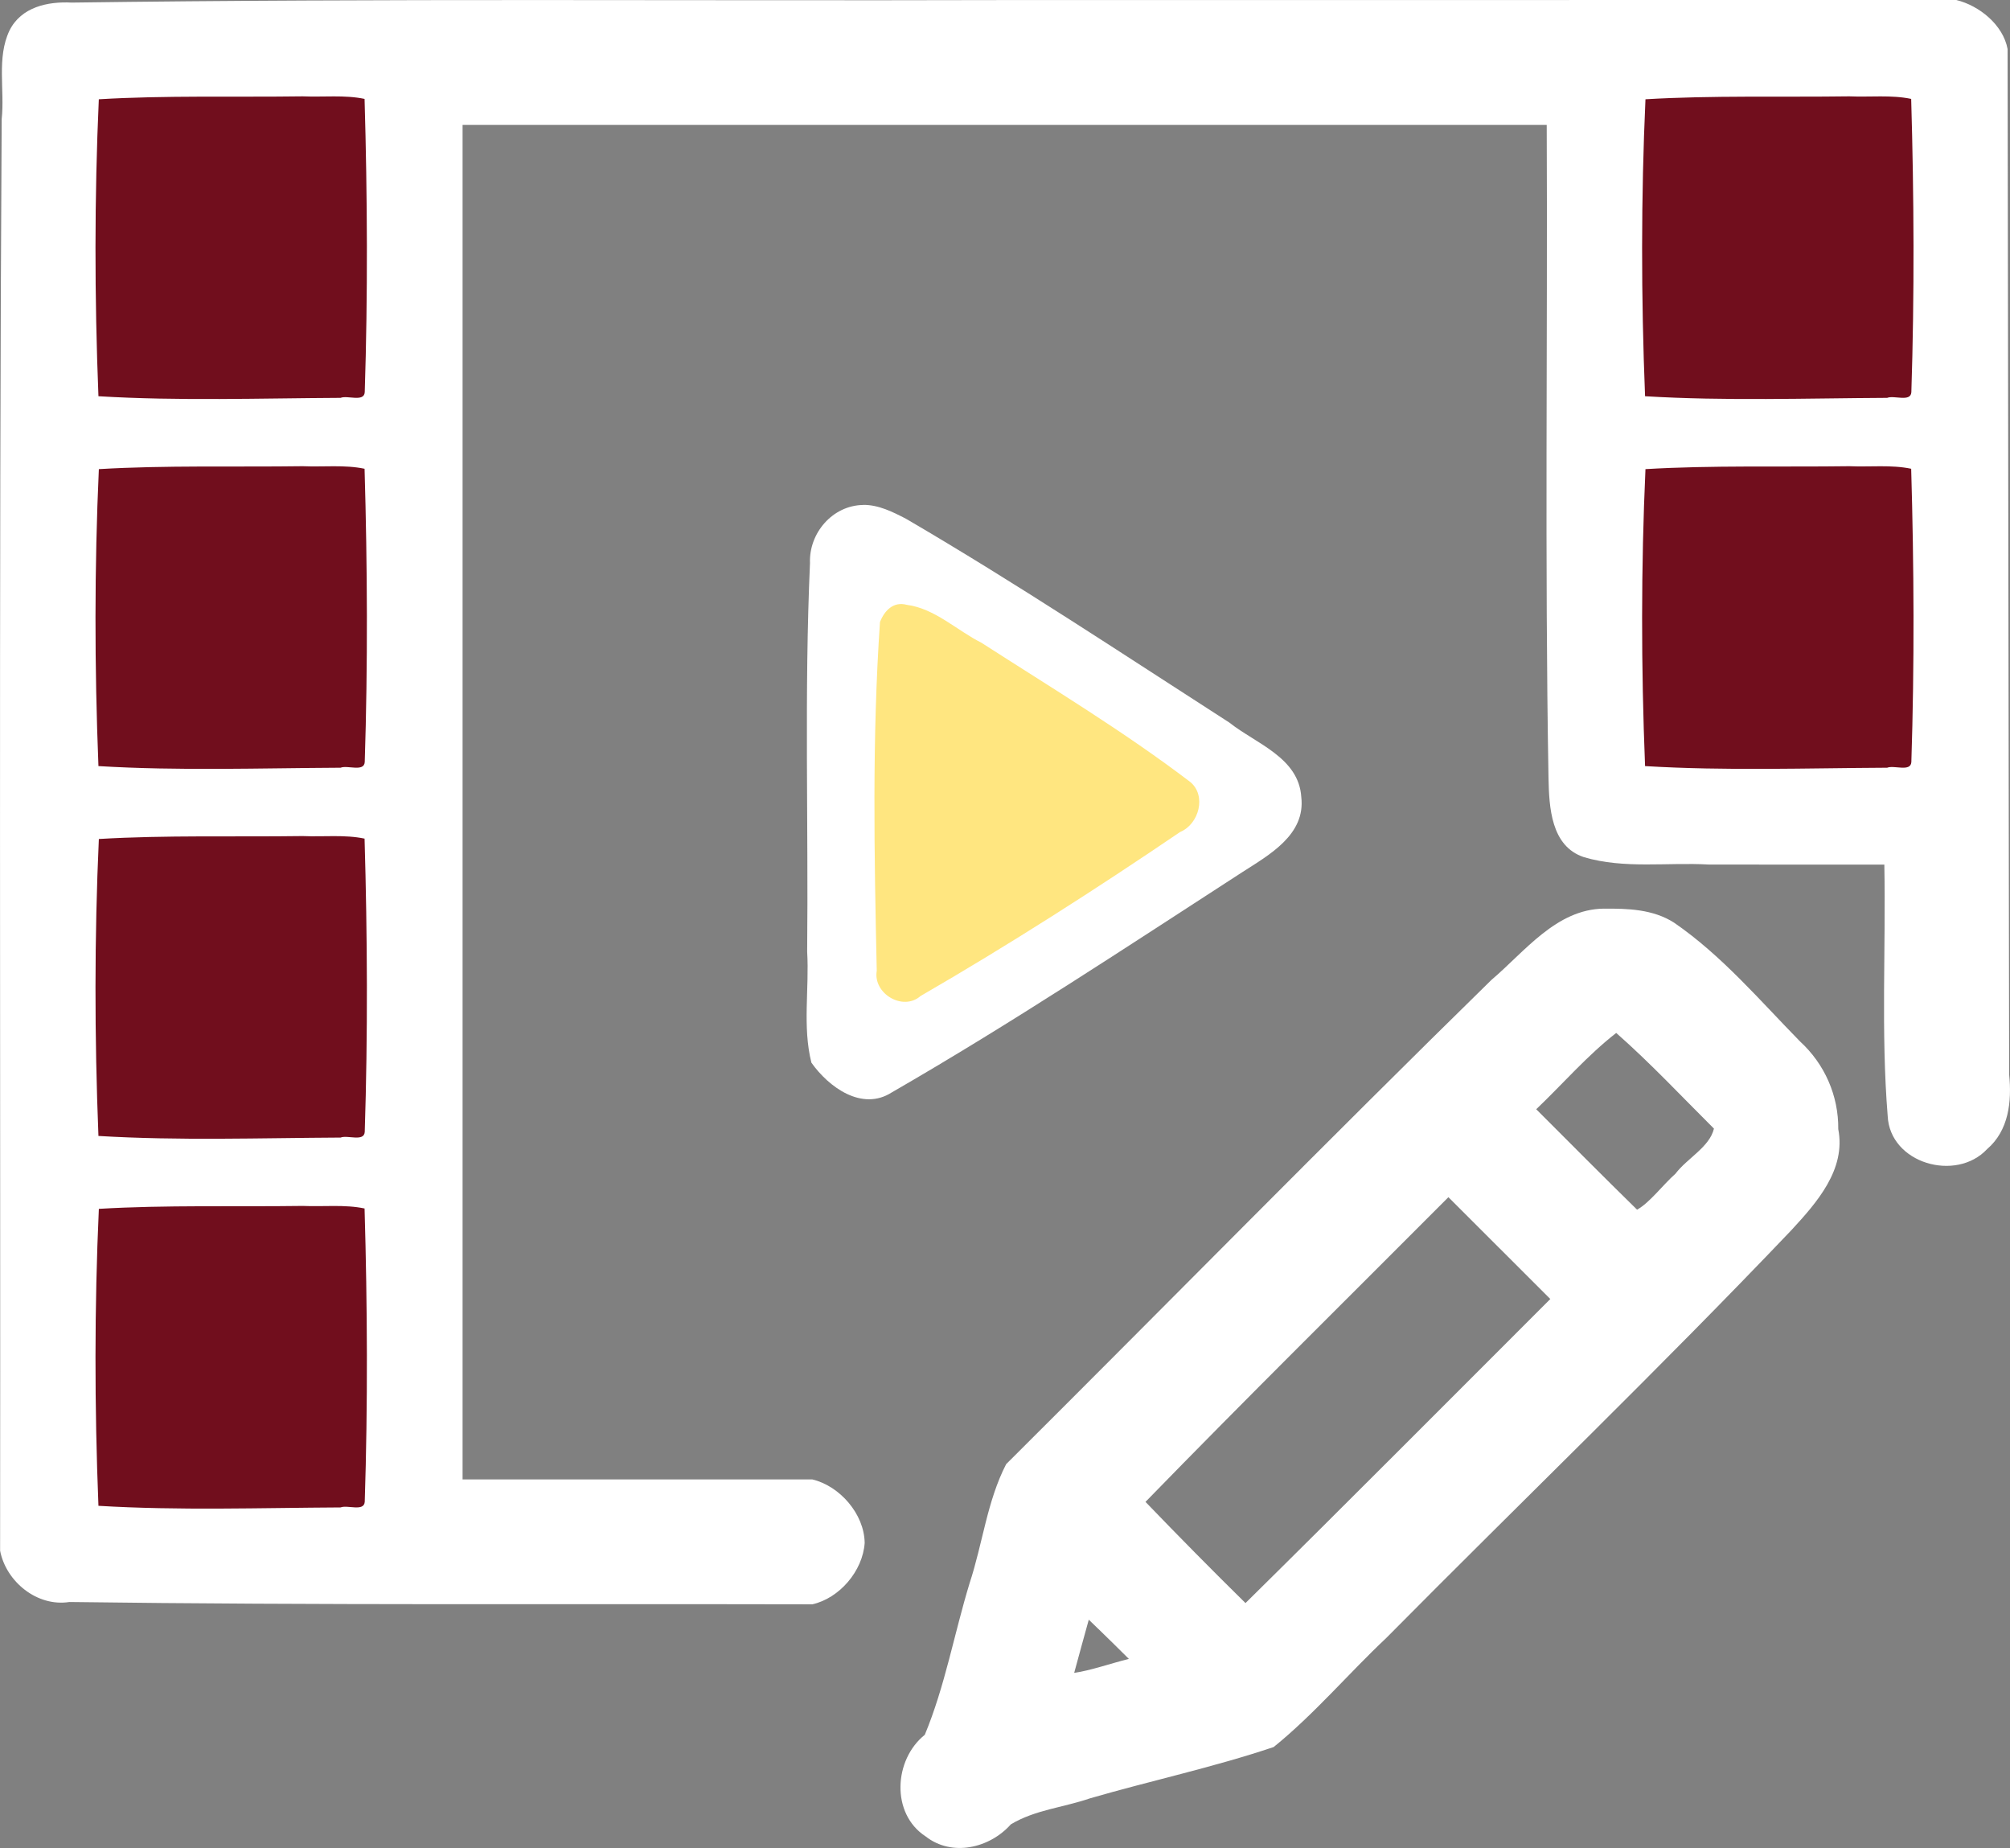 <?xml version="1.0" encoding="UTF-8" standalone="no"?>
<!-- Generator: Adobe Illustrator 18.0.0, SVG Export Plug-In . SVG Version: 6.00 Build 0)  -->

<svg
   version="1.1"
   id="Capa_1"
   x="0px"
   y="0px"
   viewBox="0 0 59.76 54.931"
   xml:space="preserve"
   sodipodi:docname="video-player-svgrepo-com.svg"
   inkscape:version="1.1.1 (3bf5ae0d25, 2021-09-20)"
   width="59.76"
   height="54.931"
   xmlns:inkscape="http://www.inkscape.org/namespaces/inkscape"
   xmlns:sodipodi="http://sodipodi.sourceforge.net/DTD/sodipodi-0.dtd"
   xmlns="http://www.w3.org/2000/svg"
   xmlns:svg="http://www.w3.org/2000/svg"><rect x="0" y="0" width="59.76" height="54.931" fill="#808080" stroke="none"/><defs
   id="defs43" /><sodipodi:namedview
   id="namedview41"
   pagecolor="#ffffff"
   bordercolor="#666666"
   borderopacity="1.0"
   inkscape:pageshadow="2"
   inkscape:pageopacity="0.0"
   inkscape:pagecheckerboard="0"
   showgrid="false"
   inkscape:zoom="5.2301519"
   inkscape:cx="-17.494712"
   inkscape:cy="43.497781"
   inkscape:window-width="1920"
   inkscape:window-height="1017"
   inkscape:window-x="-8"
   inkscape:window-y="-8"
   inkscape:window-maximized="1"
   inkscape:current-layer="layer1" />
<g
   id="g8"
   transform="translate(0.855,-1.538)">
	<path
   d="m 49.276,30.239 c -1.164,-1.163 -3.057,-1.163 -4.221,0 l -15.391,15.391 -2.121,7.779 -0.519,0.519 c -0.388,0.388 -0.389,1.014 -0.006,1.405 l -0.005,0.02 0.019,-0.005 c 0.194,0.191 0.446,0.288 0.699,0.288 0.256,0 0.512,-0.098 0.707,-0.293 l 0.52,-0.52 7.778,-2.121 15.39,-15.391 c 1.164,-1.164 1.164,-3.058 0,-4.222 z M 31.973,46.15 42.216,35.907 46.459,40.15 36.216,50.393 Z m -0.903,1.925 3.22,3.22 -4.428,1.208 z m 19.641,-12.179 -2.839,2.839 -4.243,-4.242 2.839,-2.839 c 0.385,-0.385 1.01,-0.384 1.394,-0.001 l 2.85,2.85 c 0.384,0.384 0.384,1.01 -0.001,1.393 z"
   id="path2" />
	<path
   d="m 37,25.365 c 0,-0.342 -0.175,-0.66 -0.463,-0.844 l -11,-7 C 25.229,17.326 24.839,17.313 24.518,17.488 24.199,17.664 24,18 24,18.365 v 14 c 0,0.365 0.199,0.701 0.519,0.877 0.15,0.082 0.316,0.123 0.481,0.123 0.187,0 0.374,-0.053 0.537,-0.156 l 11,-7 C 36.825,26.025 37,25.707 37,25.365 Z M 26,30.544 V 20.187 l 8.137,5.179 z"
   id="path4" />
	<path
   d="M 57,2.365 H 47 11 1 c -0.552,0 -1,0.447 -1,1 v 11 11 11 11 c 0,0.553 0.448,1 1,1 h 10 12 c 0.552,0 1,-0.447 1,-1 0,-0.553 -0.448,-1 -1,-1 H 12 v -10 -11 -11 -10 h 34 v 10 11 c 0,0.553 0.448,1 1,1 h 9 v 8 c 0,0.553 0.448,1 1,1 0.552,0 1,-0.447 1,-1 v -9 -11 -11 c 0,-0.552 -0.448,-1 -1,-1 z m -55,24 h 8 v 9 H 2 Z m 8,-2 H 2 v -9 h 8 z m -8,22 v -9 h 8 v 9 z m 8,-33 H 2 v -9 h 8 z m 46,-9 v 9 h -8 v -9 z m -8,20 v -9 h 8 v 9 z"
   id="path6" />
</g>
<g
   id="g10"
   transform="translate(0.855,-1.538)">
</g>
<g
   id="g12"
   transform="translate(0.855,-1.538)">
</g>
<g
   id="g14"
   transform="translate(0.855,-1.538)">
</g>
<g
   id="g16"
   transform="translate(0.855,-1.538)">
</g>
<g
   id="g18"
   transform="translate(0.855,-1.538)">
</g>
<g
   id="g20"
   transform="translate(0.855,-1.538)">
</g>
<g
   id="g22"
   transform="translate(0.855,-1.538)">
</g>
<g
   id="g24"
   transform="translate(0.855,-1.538)">
</g>
<g
   id="g26"
   transform="translate(0.855,-1.538)">
</g>
<g
   id="g28"
   transform="translate(0.855,-1.538)">
</g>
<g
   id="g30"
   transform="translate(0.855,-1.538)">
</g>
<g
   id="g32"
   transform="translate(0.855,-1.538)">
</g>
<g
   id="g34"
   transform="translate(0.855,-1.538)">
</g>
<g
   id="g36"
   transform="translate(0.855,-1.538)">
</g>
<g
   id="g38"
   transform="translate(0.855,-1.538)">
</g>
<g
   inkscape:groupmode="layer"
   id="layer1"
   inkscape:label="Play Fill"
   transform="translate(0.855,-1.538)"><path
     style="fill:#710e1d;fill-opacity:1;stroke-width:0.087;stroke-linecap:round"
     d="m 25.79,19.487 c -0.624,0.249 -0.613,0.97 -0.603,1.532 -0.037,3.167 -0.041,6.34 -0.013,9.504 0.033,0.748 1.008,1.072 1.54,0.584 2.585,-1.652 5.189,-3.276 7.759,-4.952 0.566,-0.402 0.44,-1.29 -0.141,-1.613 -2.527,-1.739 -5.151,-3.332 -7.737,-4.981 -0.261,-0.128 -0.526,-0.15 -0.806,-0.073 z"
     id="path937" /><path
     style="fill:#710e1d;fill-opacity:1;stroke-width:0.123;stroke-linecap:round"
     d="m 1.596,3.671 c -0.759,0.631 -0.327,1.733 -0.441,2.591 0.017,2.388 -0.034,4.785 0.025,7.167 0.129,0.99 1.293,0.808 2.022,0.808 2.292,-0.017 4.593,0.034 6.88,-0.025 0.99,-0.129 0.808,-1.293 0.808,-2.022 -0.017,-2.611 0.034,-5.231 -0.025,-7.836 C 10.736,3.363 9.572,3.546 8.843,3.545 6.551,3.562 4.25,3.512 1.963,3.571 1.841,3.604 1.719,3.638 1.596,3.671 Z"
     id="path1135" /><path
     style="fill:#710e1d;fill-opacity:1;stroke-width:0.123;stroke-linecap:round"
     d="m 1.596,14.665 c -0.759,0.631 -0.327,1.733 -0.441,2.591 0.017,2.388 -0.034,4.785 0.025,7.167 0.129,0.99 1.293,0.808 2.022,0.808 2.292,-0.017 4.593,0.034 6.88,-0.025 0.99,-0.129 0.808,-1.293 0.808,-2.022 -0.017,-2.611 0.034,-5.231 -0.025,-7.836 -0.129,-0.99 -1.293,-0.808 -2.022,-0.808 -2.292,0.017 -4.593,-0.034 -6.88,0.025 -0.122,0.034 -0.245,0.067 -0.367,0.101 z"
     id="path1174" /><path
     style="fill:#710e1d;fill-opacity:1;stroke-width:0.123;stroke-linecap:round"
     d="m 1.596,25.659 c -0.759,0.631 -0.327,1.733 -0.441,2.591 0.017,2.388 -0.034,4.785 0.025,7.167 0.129,0.99 1.293,0.808 2.022,0.808 2.292,-0.017 4.593,0.034 6.88,-0.025 0.99,-0.129 0.808,-1.293 0.808,-2.022 -0.017,-2.611 0.034,-5.231 -0.025,-7.836 -0.129,-0.99 -1.293,-0.808 -2.022,-0.808 -2.292,0.017 -4.593,-0.034 -6.88,0.025 -0.122,0.034 -0.245,0.067 -0.367,0.101 z"
     id="path1213" /><path
     style="fill:#710e1d;fill-opacity:1;stroke-width:0.123;stroke-linecap:round"
     d="m 1.596,36.653 c -0.759,0.631 -0.327,1.733 -0.441,2.591 0.017,2.388 -0.034,4.785 0.025,7.167 0.129,0.99 1.293,0.808 2.022,0.808 2.292,-0.017 4.593,0.034 6.88,-0.025 0.99,-0.129 0.808,-1.293 0.808,-2.022 -0.017,-2.611 0.034,-5.231 -0.025,-7.836 -0.129,-0.99 -1.293,-0.808 -2.022,-0.808 -2.292,0.017 -4.593,-0.034 -6.88,0.025 -0.122,0.034 -0.245,0.067 -0.367,0.101 z"
     id="path1252" /><path
     style="fill:#710e1d;fill-opacity:1;stroke-width:0.123;stroke-linecap:round"
     d="m 47.58,3.671 c -0.759,0.631 -0.327,1.733 -0.441,2.591 0.017,2.388 -0.034,4.785 0.025,7.167 0.129,0.99 1.293,0.808 2.022,0.808 2.292,-0.017 4.593,0.034 6.88,-0.025 0.99,-0.129 0.808,-1.293 0.808,-2.022 -0.017,-2.611 0.034,-5.231 -0.025,-7.836 -0.129,-0.99 -1.293,-0.808 -2.022,-0.808 -2.292,0.017 -4.593,-0.034 -6.88,0.025 -0.122,0.034 -0.245,0.067 -0.367,0.101 z"
     id="path1291" /><path
     style="fill:#710e1d;fill-opacity:1;stroke-width:0.123;stroke-linecap:round"
     d="m 47.58,14.665 c -0.759,0.631 -0.327,1.733 -0.441,2.591 0.017,2.388 -0.034,4.785 0.025,7.167 0.129,0.99 1.293,0.808 2.022,0.808 2.292,-0.017 4.593,0.034 6.88,-0.025 0.99,-0.129 0.808,-1.293 0.808,-2.022 -0.017,-2.611 0.034,-5.231 -0.025,-7.836 -0.129,-0.99 -1.293,-0.808 -2.022,-0.808 -2.292,0.017 -4.593,-0.034 -6.88,0.025 -0.122,0.034 -0.245,0.067 -0.367,0.101 z"
     id="path1330" /><path
     style="fill:#ffe680;fill-opacity:1;stroke-width:0.123;stroke-linecap:round"
     d="m 26.06,18.598 c -1.037,0.002 -1.777,1.028 -1.688,2.015 -0.074,3.364 -0.105,6.732 -0.029,10.096 0.131,1.162 1.686,1.938 2.64,1.18 2.736,-1.655 5.451,-3.354 8.095,-5.152 0.919,-0.774 0.697,-2.429 -0.388,-2.952 -2.593,-1.754 -5.202,-3.499 -7.924,-5.047 -0.221,-0.098 -0.465,-0.145 -0.707,-0.14 z"
     id="path1522" /><path
     style="fill:#ffffff;fill-opacity:1;stroke-width:0.123;stroke-linecap:round"
     d="m 28.989,1.54 c -9.238,0.026 -18.476,-0.052 -27.713,0.075 -0.712,-0.038 -1.502,0.132 -1.849,0.83 -0.386,0.81 -0.138,1.766 -0.232,2.635 -0.085,14.184 -0.031,28.368 -0.047,42.552 0.177,0.92 1.099,1.675 2.06,1.525 7.363,0.099 14.726,0.052 22.089,0.069 0.805,-0.181 1.499,-0.988 1.556,-1.825 -0.012,-0.866 -0.745,-1.694 -1.555,-1.887 -3.467,0 -6.933,0 -10.4,0 0,-13.421 0,-26.843 0,-40.264 10.744,1e-7 21.489,0 32.233,0 0.028,6.47 -0.06,12.941 0.053,19.41 0.018,0.864 0.069,2.033 1.054,2.357 1.195,0.355 2.482,0.149 3.713,0.219 1.739,0.004 3.479,0.001 5.218,0.002 0.047,2.488 -0.101,4.986 0.099,7.467 0.064,1.42 2.034,1.976 2.954,0.992 0.649,-0.555 0.738,-1.42 0.658,-2.221 C 58.865,23.315 58.849,13.155 58.833,2.994 58.7,2.276 57.991,1.705 57.309,1.538 c -9.44,6.846e-4 -18.88,0.001 -28.32,0.002 z M 8.146,4.402 c 0.606,0.027 1.255,-0.048 1.838,0.076 0.084,2.904 0.099,5.815 0.005,8.719 -0.02,0.302 -0.513,0.084 -0.718,0.167 -2.378,0.012 -4.809,0.096 -7.199,-0.048 C 1.954,10.376 1.952,7.389 2.083,4.489 4.067,4.37 6.13,4.43 8.146,4.402 Z m 45.983,0 c 0.606,0.027 1.255,-0.048 1.838,0.076 0.084,2.904 0.099,5.815 0.005,8.719 -0.02,0.302 -0.513,0.084 -0.718,0.167 -2.378,0.012 -4.809,0.096 -7.199,-0.048 -0.118,-2.94 -0.12,-5.928 0.012,-8.827 1.984,-0.118 4.047,-0.059 6.063,-0.087 z M 8.146,15.396 c 0.606,0.027 1.255,-0.048 1.838,0.076 0.084,2.904 0.099,5.815 0.005,8.719 -0.02,0.302 -0.513,0.084 -0.718,0.167 -2.378,0.012 -4.809,0.096 -7.199,-0.048 -0.118,-2.94 -0.12,-5.928 0.012,-8.827 1.984,-0.118 4.047,-0.059 6.063,-0.087 z m 45.983,0 c 0.606,0.027 1.255,-0.048 1.838,0.076 0.084,2.904 0.099,5.815 0.005,8.719 -0.02,0.302 -0.513,0.084 -0.718,0.167 -2.378,0.012 -4.809,0.096 -7.199,-0.048 -0.118,-2.94 -0.12,-5.928 0.012,-8.827 1.984,-0.118 4.047,-0.059 6.063,-0.087 z M 8.146,26.39 c 0.606,0.027 1.255,-0.048 1.838,0.076 0.084,2.904 0.099,5.815 0.005,8.719 -0.02,0.302 -0.513,0.084 -0.718,0.167 -2.378,0.012 -4.809,0.096 -7.199,-0.048 -0.118,-2.94 -0.12,-5.928 0.012,-8.827 1.984,-0.118 4.047,-0.059 6.063,-0.087 z m 0,10.994 c 0.606,0.027 1.255,-0.048 1.838,0.076 0.084,2.904 0.099,5.815 0.005,8.719 -0.02,0.302 -0.513,0.084 -0.718,0.167 -2.378,0.012 -4.809,0.096 -7.199,-0.048 -0.118,-2.94 -0.12,-5.928 0.012,-8.827 1.984,-0.118 4.047,-0.059 6.063,-0.087 z"
     id="path1746" /><path
     style="fill:#ffffff;fill-opacity:1;stroke-width:0.123;stroke-linecap:round"
     d="m 46.831,28.547 c -1.417,0.016 -2.355,1.281 -3.343,2.118 -4.854,4.753 -9.614,9.601 -14.429,14.395 -0.565,1.094 -0.7,2.367 -1.086,3.536 -0.457,1.496 -0.732,3.065 -1.333,4.509 -0.921,0.737 -1.014,2.343 0.024,3.019 0.785,0.616 1.906,0.35 2.535,-0.358 0.727,-0.435 1.559,-0.499 2.354,-0.773 1.805,-0.524 3.679,-0.925 5.46,-1.525 1.201,-0.971 2.219,-2.179 3.349,-3.243 4.006,-4.046 8.113,-7.994 12.04,-12.117 0.753,-0.816 1.632,-1.803 1.397,-3.007 0.011,-0.992 -0.405,-1.936 -1.135,-2.605 -1.199,-1.223 -2.329,-2.558 -3.748,-3.533 -0.625,-0.398 -1.369,-0.422 -2.086,-0.415 z m 0.366,3.695 c 1.024,0.902 1.941,1.884 2.906,2.844 -0.131,0.55 -0.797,0.88 -1.145,1.341 -0.375,0.331 -0.766,0.863 -1.141,1.068 -1.008,-0.986 -2,-1.988 -2.998,-2.985 0.792,-0.755 1.513,-1.594 2.378,-2.268 z m -3.474,6.395 c 0.505,0.505 1.01,1.009 1.515,1.514 -3.02,3.015 -6.026,6.042 -9.063,9.038 -1.006,-0.99 -1.992,-1.989 -2.973,-3.008 2.971,-3.053 5.998,-6.039 9.006,-9.057 0.505,0.505 1.01,1.009 1.515,1.514 z M 31.804,49.96 c 0.308,0.299 0.605,0.591 0.904,0.889 -0.522,0.128 -1.153,0.35 -1.626,0.414 0.145,-0.529 0.286,-1.052 0.434,-1.58 0.096,0.092 0.191,0.185 0.287,0.277 z"
     id="path1902" /><path
     style="fill:#ffffff;fill-opacity:1;stroke-width:0.123;stroke-linecap:round"
     d="m 24.803,16.548 c -0.906,0.015 -1.611,0.836 -1.576,1.728 -0.171,3.848 -0.045,7.704 -0.084,11.556 0.066,1.095 -0.143,2.226 0.126,3.293 0.511,0.725 1.503,1.454 2.389,0.885 3.555,-2.049 6.978,-4.32 10.423,-6.548 0.798,-0.513 1.884,-1.11 1.753,-2.231 -0.074,-1.177 -1.348,-1.587 -2.141,-2.216 -3.184,-2.047 -6.339,-4.146 -9.608,-6.055 -0.398,-0.206 -0.823,-0.421 -1.282,-0.414 z m 1.3,2.968 c 0.836,0.108 1.489,0.76 2.224,1.129 2.09,1.345 4.229,2.632 6.207,4.138 0.488,0.404 0.259,1.253 -0.301,1.485 -2.481,1.685 -5.082,3.352 -7.718,4.876 -0.528,0.463 -1.419,-0.076 -1.303,-0.749 -0.075,-3.453 -0.14,-6.919 0.096,-10.367 0.132,-0.34 0.399,-0.618 0.794,-0.513 z"
     id="path1941" /></g></svg>
